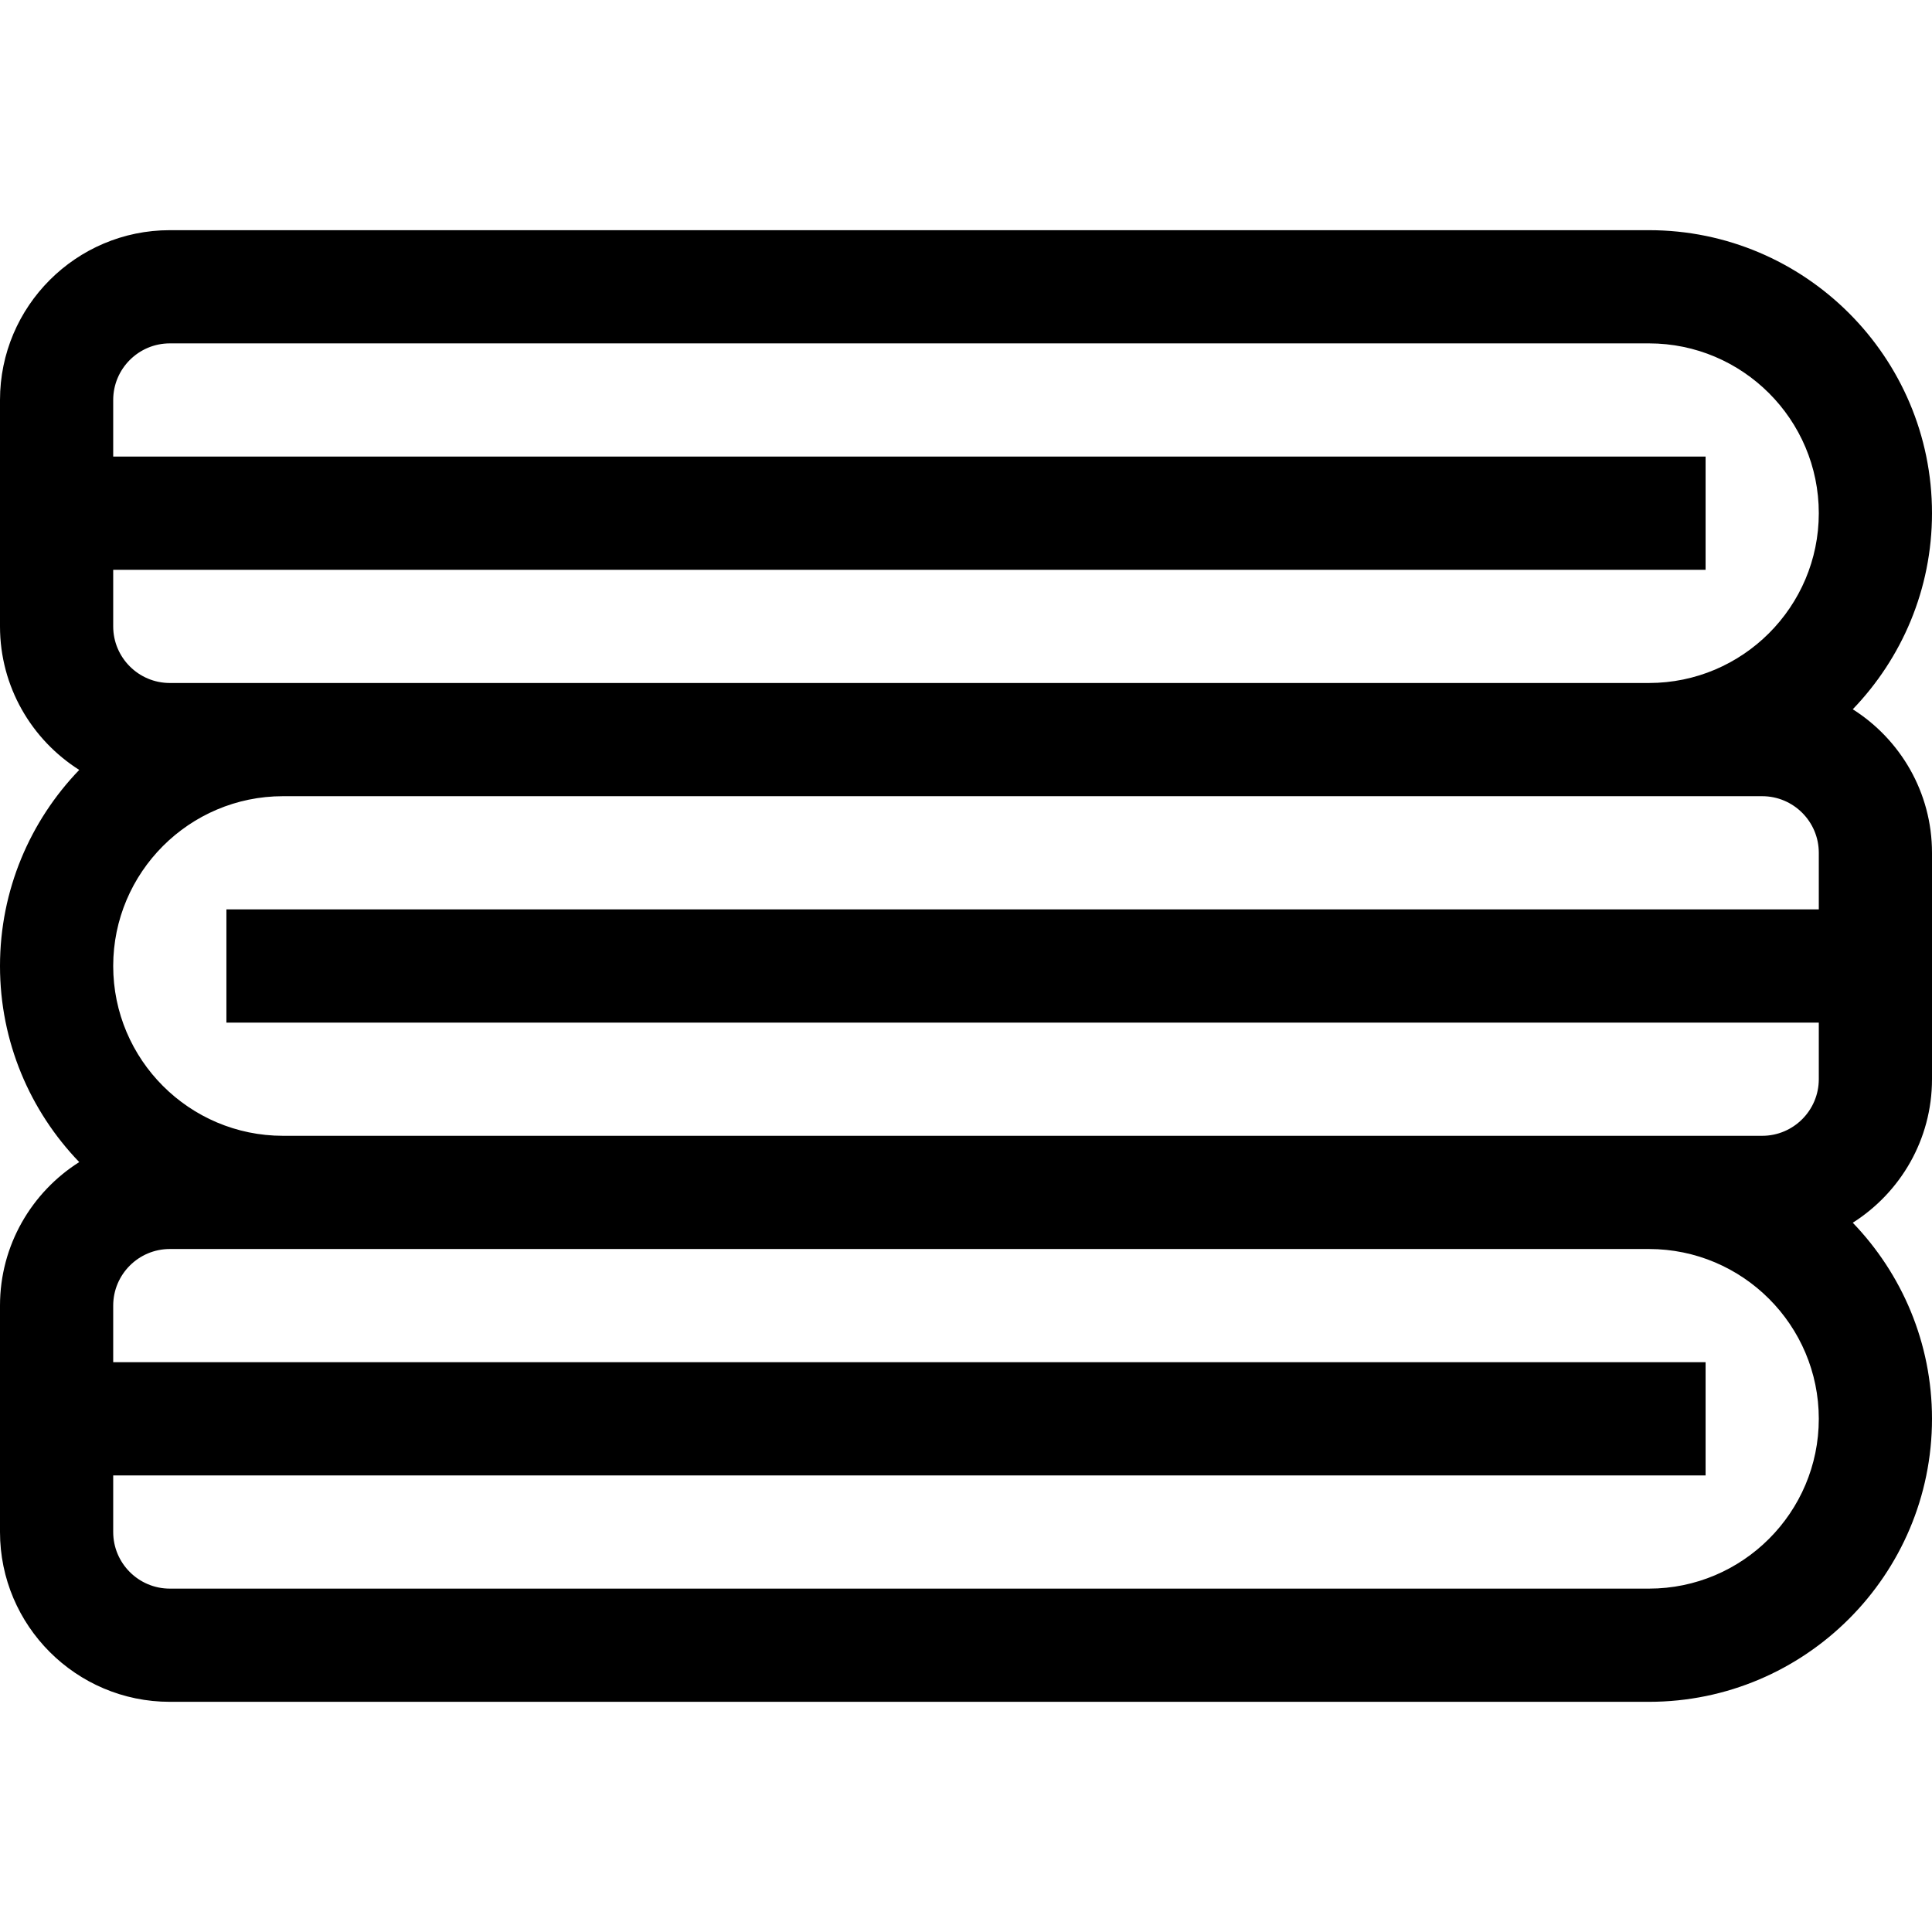 <svg id="Capa_1" enable-background="new 0 0 512 512" height="512" viewBox="0 0 512 512" width="512" xmlns="http://www.w3.org/2000/svg"><path d="m491.003 187.965c12.987-13.491 20.997-31.805 20.997-51.965 0-41.355-33.645-75-75-75h-392c-24.813 0-45 20.187-45 45v60c0 15.992 8.392 30.052 20.997 38.035-12.987 13.491-20.997 31.805-20.997 51.965s8.01 38.474 20.997 51.965c-12.605 7.983-20.997 22.043-20.997 38.035v60c0 24.813 20.187 45 45 45h392c41.355 0 75-33.645 75-75 0-20.16-8.01-38.474-20.997-51.965 12.605-7.983 20.997-22.043 20.997-38.035 0-20.922 0-38.991 0-60 0-15.992-8.392-30.052-20.997-38.035zm-461.003-66.965v-15c0-8.271 6.729-15 15-15h392c24.813 0 45 20.187 45 45s-20.187 45-45 45c-15.621 0-383.544 0-392 0-8.271 0-15-6.729-15-15v-15h422v-30zm407 300h-392c-8.271 0-15-6.729-15-15v-15h422v-30h-422v-15c0-8.271 6.729-15 15-15h392c24.813 0 45 20.187 45 45s-20.187 45-45 45zm45-150v15c0 8.271-6.729 15-15 15-8.906 0-377.807 0-392 0-24.813 0-45-20.187-45-45s20.187-45 45-45h392c8.271 0 15 6.729 15 15v15h-422v30z"/></svg>